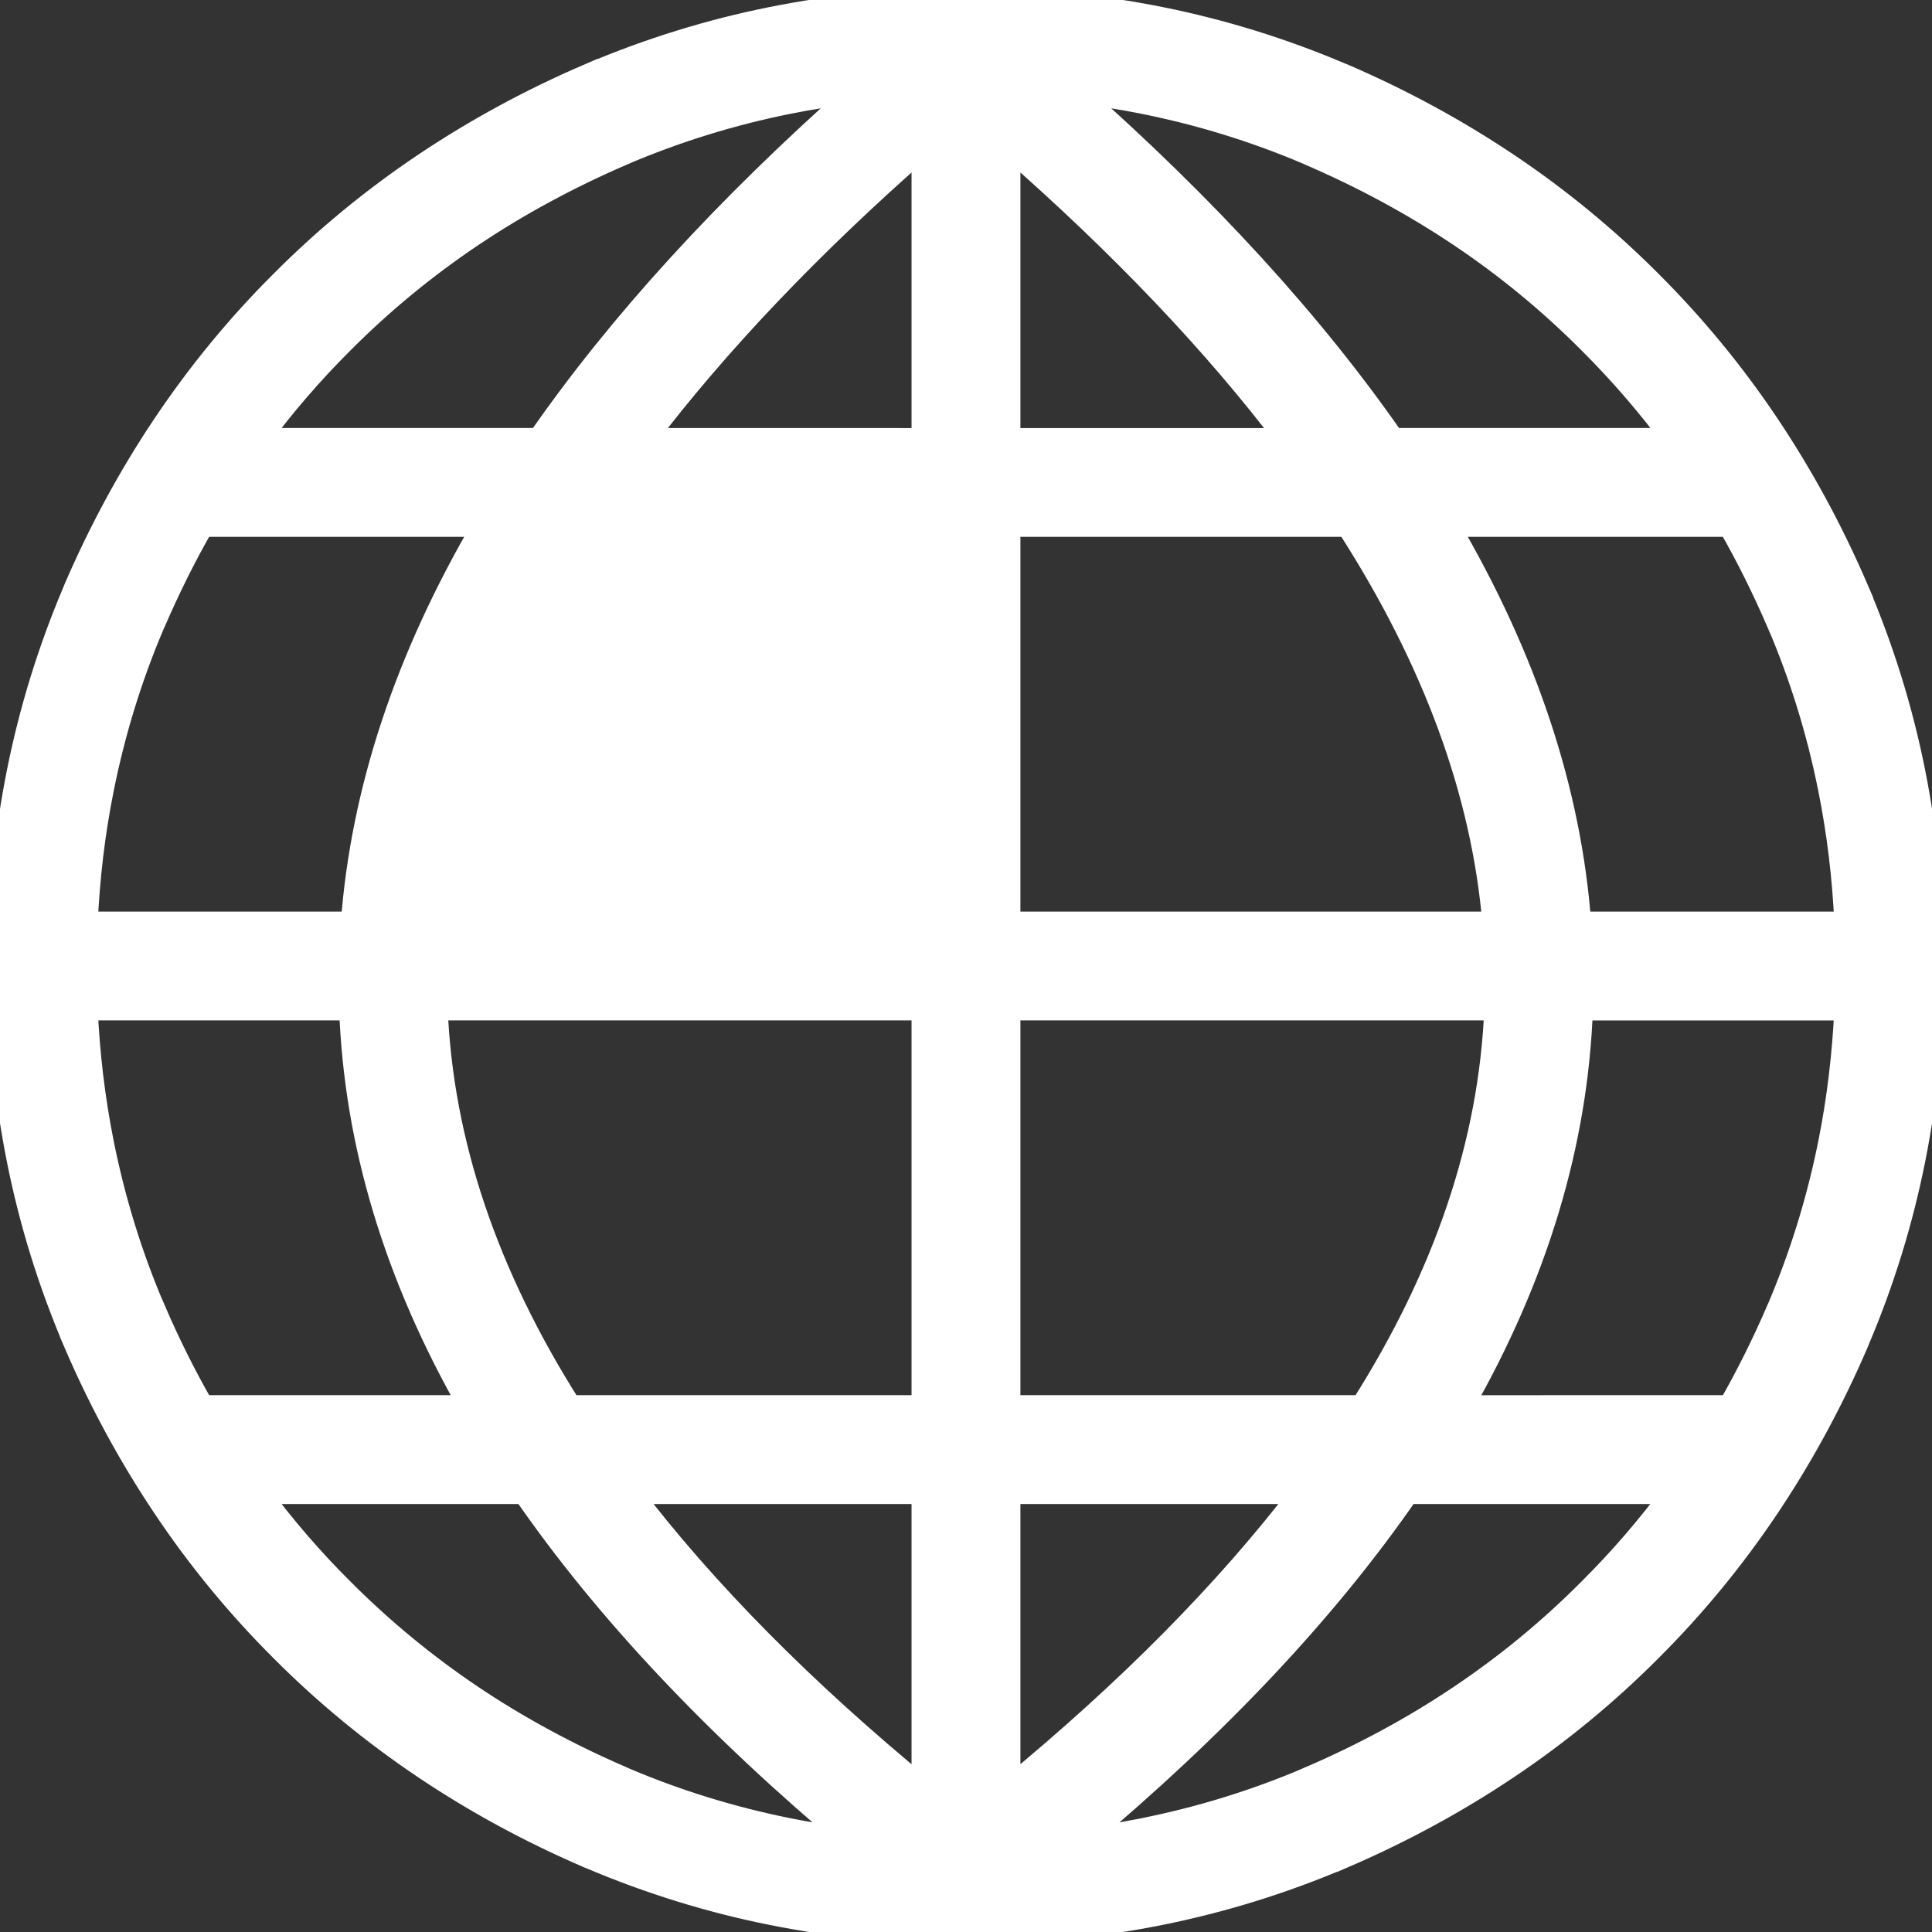 <?xml version="1.0" encoding="UTF-8" standalone="no"?>
<svg
   xmlns:dc="http://purl.org/dc/elements/1.1/"
   xmlns:cc="http://creativecommons.org/ns#"
   xmlns:rdf="http://www.w3.org/1999/02/22-rdf-syntax-ns#"
   xmlns:svg="http://www.w3.org/2000/svg"
   xmlns="http://www.w3.org/2000/svg"
   version="1.1"
   id="Layer_1"
   x="0px"
   y="0px"
   viewBox="0 0 32 32"
   xml:space="preserve"
   width="32"
   height="32"><rect x="0" y="0" width="32" height="32" fill="#333333" stroke="none"/><defs
     id="defs9"><filter
       style="color-interpolation-filters:sRGB;"
       id="filter1043"><feOffset
         dy="3"
         dx="3"
         id="feOffset1033" /><feGaussianBlur
         stdDeviation="3"
         result="blur"
         id="feGaussianBlur1035" /><feFlood
         flood-color="rgb(0,0,0)"
         flood-opacity="1"
         result="flood"
         id="feFlood1037" /><feComposite
         in="flood"
         in2="SourceGraphic"
         operator="in"
         result="composite"
         id="feComposite1039" /><feBlend
         in="blur"
         in2="composite"
         mode="normal"
         id="feBlend1041" /></filter><filter
       style="color-interpolation-filters:sRGB;"
       id="filter1057"><feOffset
         dy="3"
         dx="3"
         id="feOffset1047" /><feGaussianBlur
         stdDeviation="3"
         result="blur"
         id="feGaussianBlur1049" /><feFlood
         flood-color="rgb(0,0,0)"
         flood-opacity="1"
         result="flood"
         id="feFlood1051" /><feComposite
         in="flood"
         in2="SourceGraphic"
         operator="in"
         result="composite"
         id="feComposite1053" /><feBlend
         in="blur"
         in2="composite"
         mode="normal"
         id="feBlend1055" /></filter></defs><style
     id="style929"
     type="text/css">.st0{fill-rule:evenodd;clip-rule:evenodd;}</style><path
     id="path879"
     style="fill:#ffffff;stroke:#ffffff;stroke-width:0.4;stroke-miterlimit:4;stroke-dasharray:none"
     d="m 28.507,23.308 c 0.047,0 0.093,0.005 0.139,0.014 0.298,-0.52 0.571,-1.066 0.816,-1.637 0.005,-0.011 0.01,-0.022 0.015,-0.033 0.369,-0.871 0.648,-1.776 0.836,-2.713 0.146,-0.727 0.235,-1.473 0.27,-2.237 h -4.399 c -0.08,2.233 -0.747,4.435 -1.989,6.607 z m -0.767,1.403 h -4.431 c -1.345,1.948 -3.157,3.872 -5.427,5.773 0.356,-0.044 0.708,-0.101 1.056,-0.171 0.949,-0.19 1.866,-0.473 2.747,-0.85 l -5.21e-4,-0.001 c 0.896,-0.385 1.731,-0.836 2.502,-1.354 0.773,-0.519 1.49,-1.108 2.148,-1.77 l 0.003,-0.003 v 0 c 0.51,-0.508 0.977,-1.05 1.401,-1.625 z M 14.117,30.483 C 11.848,28.583 10.036,26.659 8.691,24.711 H 4.261 c 0.425,0.576 0.891,1.117 1.401,1.625 l 0.003,0.003 v -2.6e-4 c 0.659,0.661 1.376,1.251 2.148,1.77 0.771,0.517 1.606,0.968 2.502,1.354 0.011,0.005 0.022,0.01 0.033,0.015 0.871,0.37 1.776,0.648 2.714,0.836 0.348,0.07 0.699,0.126 1.055,0.17 z M 3.347,23.308 H 7.806 C 6.563,21.136 5.896,18.934 5.817,16.701 H 1.418 c 0.034,0.764 0.124,1.51 0.269,2.237 0.19,0.949 0.473,1.866 0.85,2.747 l 10e-4,-2.6e-4 c 0.243,0.566 0.513,1.107 0.809,1.623 z M 1.418,15.299 H 5.844 C 6.007,13.111 6.733,10.909 8.034,8.692 H 3.347 c -0.296,0.516 -0.565,1.058 -0.809,1.623 -0.005,0.011 -0.01,0.022 -0.015,0.033 -0.37,0.871 -0.648,1.776 -0.836,2.714 -0.146,0.727 -0.235,1.473 -0.269,2.237 z M 4.261,7.289 H 8.932 C 10.262,5.372 12.021,3.444 14.216,1.505 13.827,1.551 13.442,1.611 13.062,1.687 12.112,1.877 11.197,2.161 10.315,2.537 l 2.6e-4,7.81e-4 C 9.419,2.924 8.584,3.375 7.813,3.892 7.04,4.411 6.323,5 5.664,5.662 l -0.003,0.003 v 0 C 5.152,6.172 4.685,6.714 4.261,7.289 Z M 17.784,1.505 c 2.195,1.939 3.954,3.867 5.284,5.784 h 4.672 C 27.315,6.714 26.848,6.172 26.338,5.664 l -0.003,-0.003 v 0 C 25.677,5 24.961,4.411 24.187,3.892 23.416,3.375 22.581,2.924 21.685,2.538 21.674,2.533 21.663,2.528 21.652,2.523 20.781,2.153 19.876,1.875 18.938,1.687 18.559,1.611 18.173,1.551 17.784,1.505 Z m 10.869,7.187 h -4.687 c 1.301,2.217 2.027,4.42 2.19,6.607 h 4.427 c -0.034,-0.764 -0.124,-1.51 -0.27,-2.237 -0.19,-0.949 -0.473,-1.866 -0.85,-2.747 l -0.001,5.21e-4 c -0.244,-0.566 -0.513,-1.107 -0.809,-1.623 z M 12.788,0.312 C 13.828,0.104 14.899,2.1e-5 16,2.1e-5 c 1.102,0 2.172,0.104 3.212,0.312 1.024,0.205 2.02,0.513 2.988,0.924 0.013,0.005 0.026,0.01 0.039,0.015 0.964,0.415 1.874,0.908 2.727,1.48 0.851,0.571 1.638,1.218 2.361,1.943 0.725,0.723 1.372,1.51 1.943,2.361 0.572,0.853 1.065,1.763 1.48,2.727 l -10e-4,2.6e-4 10e-4,0.002 c 0.418,0.979 0.732,1.986 0.939,3.023 0.208,1.04 0.312,2.11 0.312,3.212 0,1.102 -0.104,2.173 -0.312,3.212 -0.205,1.024 -0.513,2.02 -0.924,2.988 -0.005,0.013 -0.01,0.026 -0.015,0.038 -0.415,0.965 -0.908,1.874 -1.48,2.727 -0.571,0.851 -1.218,1.638 -1.943,2.361 -0.723,0.725 -1.51,1.373 -2.361,1.943 -0.852,0.572 -1.763,1.065 -2.727,1.48 l -5.21e-4,-0.001 -0.003,0.001 c -0.979,0.418 -1.987,0.731 -3.023,0.939 -1.04,0.208 -2.11,0.312 -3.212,0.312 -1.101,0 -2.172,-0.104 -3.212,-0.312 -1.024,-0.205 -2.02,-0.513 -2.988,-0.923 -0.013,-0.005 -0.026,-0.01 -0.038,-0.015 C 8.797,30.334 7.887,29.842 7.034,29.269 6.184,28.698 5.396,28.051 4.674,27.326 3.949,26.603 3.301,25.816 2.731,24.965 2.158,24.112 1.666,23.203 1.251,22.238 l 0.001,-5.2e-4 -0.001,-0.002 C 0.832,21.256 0.519,20.249 0.312,19.212 0.104,18.173 2e-6,17.102 2e-6,16 c 0,-1.101 0.104,-2.172 0.312,-3.212 0.205,-1.024 0.513,-2.02 0.923,-2.988 0.005,-0.013 0.01,-0.026 0.015,-0.038 C 1.666,8.797 2.158,7.887 2.731,7.034 3.302,6.184 3.949,5.396 4.674,4.674 5.397,3.948 6.184,3.301 7.035,2.73 7.888,2.158 8.797,1.665 9.762,1.25 l 2.6e-4,10e-4 0.002,-10e-4 C 10.743,0.833 11.751,0.52 12.788,0.312 Z m 3.913,2.102 v 4.876 h 4.642 C 20.124,5.681 18.578,4.056 16.702,2.414 Z m 0,6.278 v 6.607 h 8.053 c -0.182,-2.17 -0.987,-4.372 -2.427,-6.607 z m 0,8.009 v 6.607 h 5.862 c 1.388,-2.186 2.133,-4.389 2.222,-6.607 z m 0,8.01 v 4.935 c 1.991,-1.636 3.62,-3.282 4.882,-4.935 z m -1.403,4.936 v -4.936 h -4.882 c 1.261,1.654 2.891,3.3 4.882,4.936 z m 0,-6.339 V 16.701 H 7.215 c 0.089,2.218 0.834,4.421 2.222,6.607 z m 0,-8.009 V 8.692 H 9.673 c -1.44,2.235 -2.245,4.438 -2.427,6.607 z m 0,-8.009 V 2.413 C 13.422,4.056 11.876,5.681 10.656,7.289 Z M 9.672,8.691 C 8.952,9.809 8.392,10.918 7.988,12.02 7.584,13.121 7.337,14.214 7.246,15.299 h 8.053 V 8.691 Z" /></svg>
